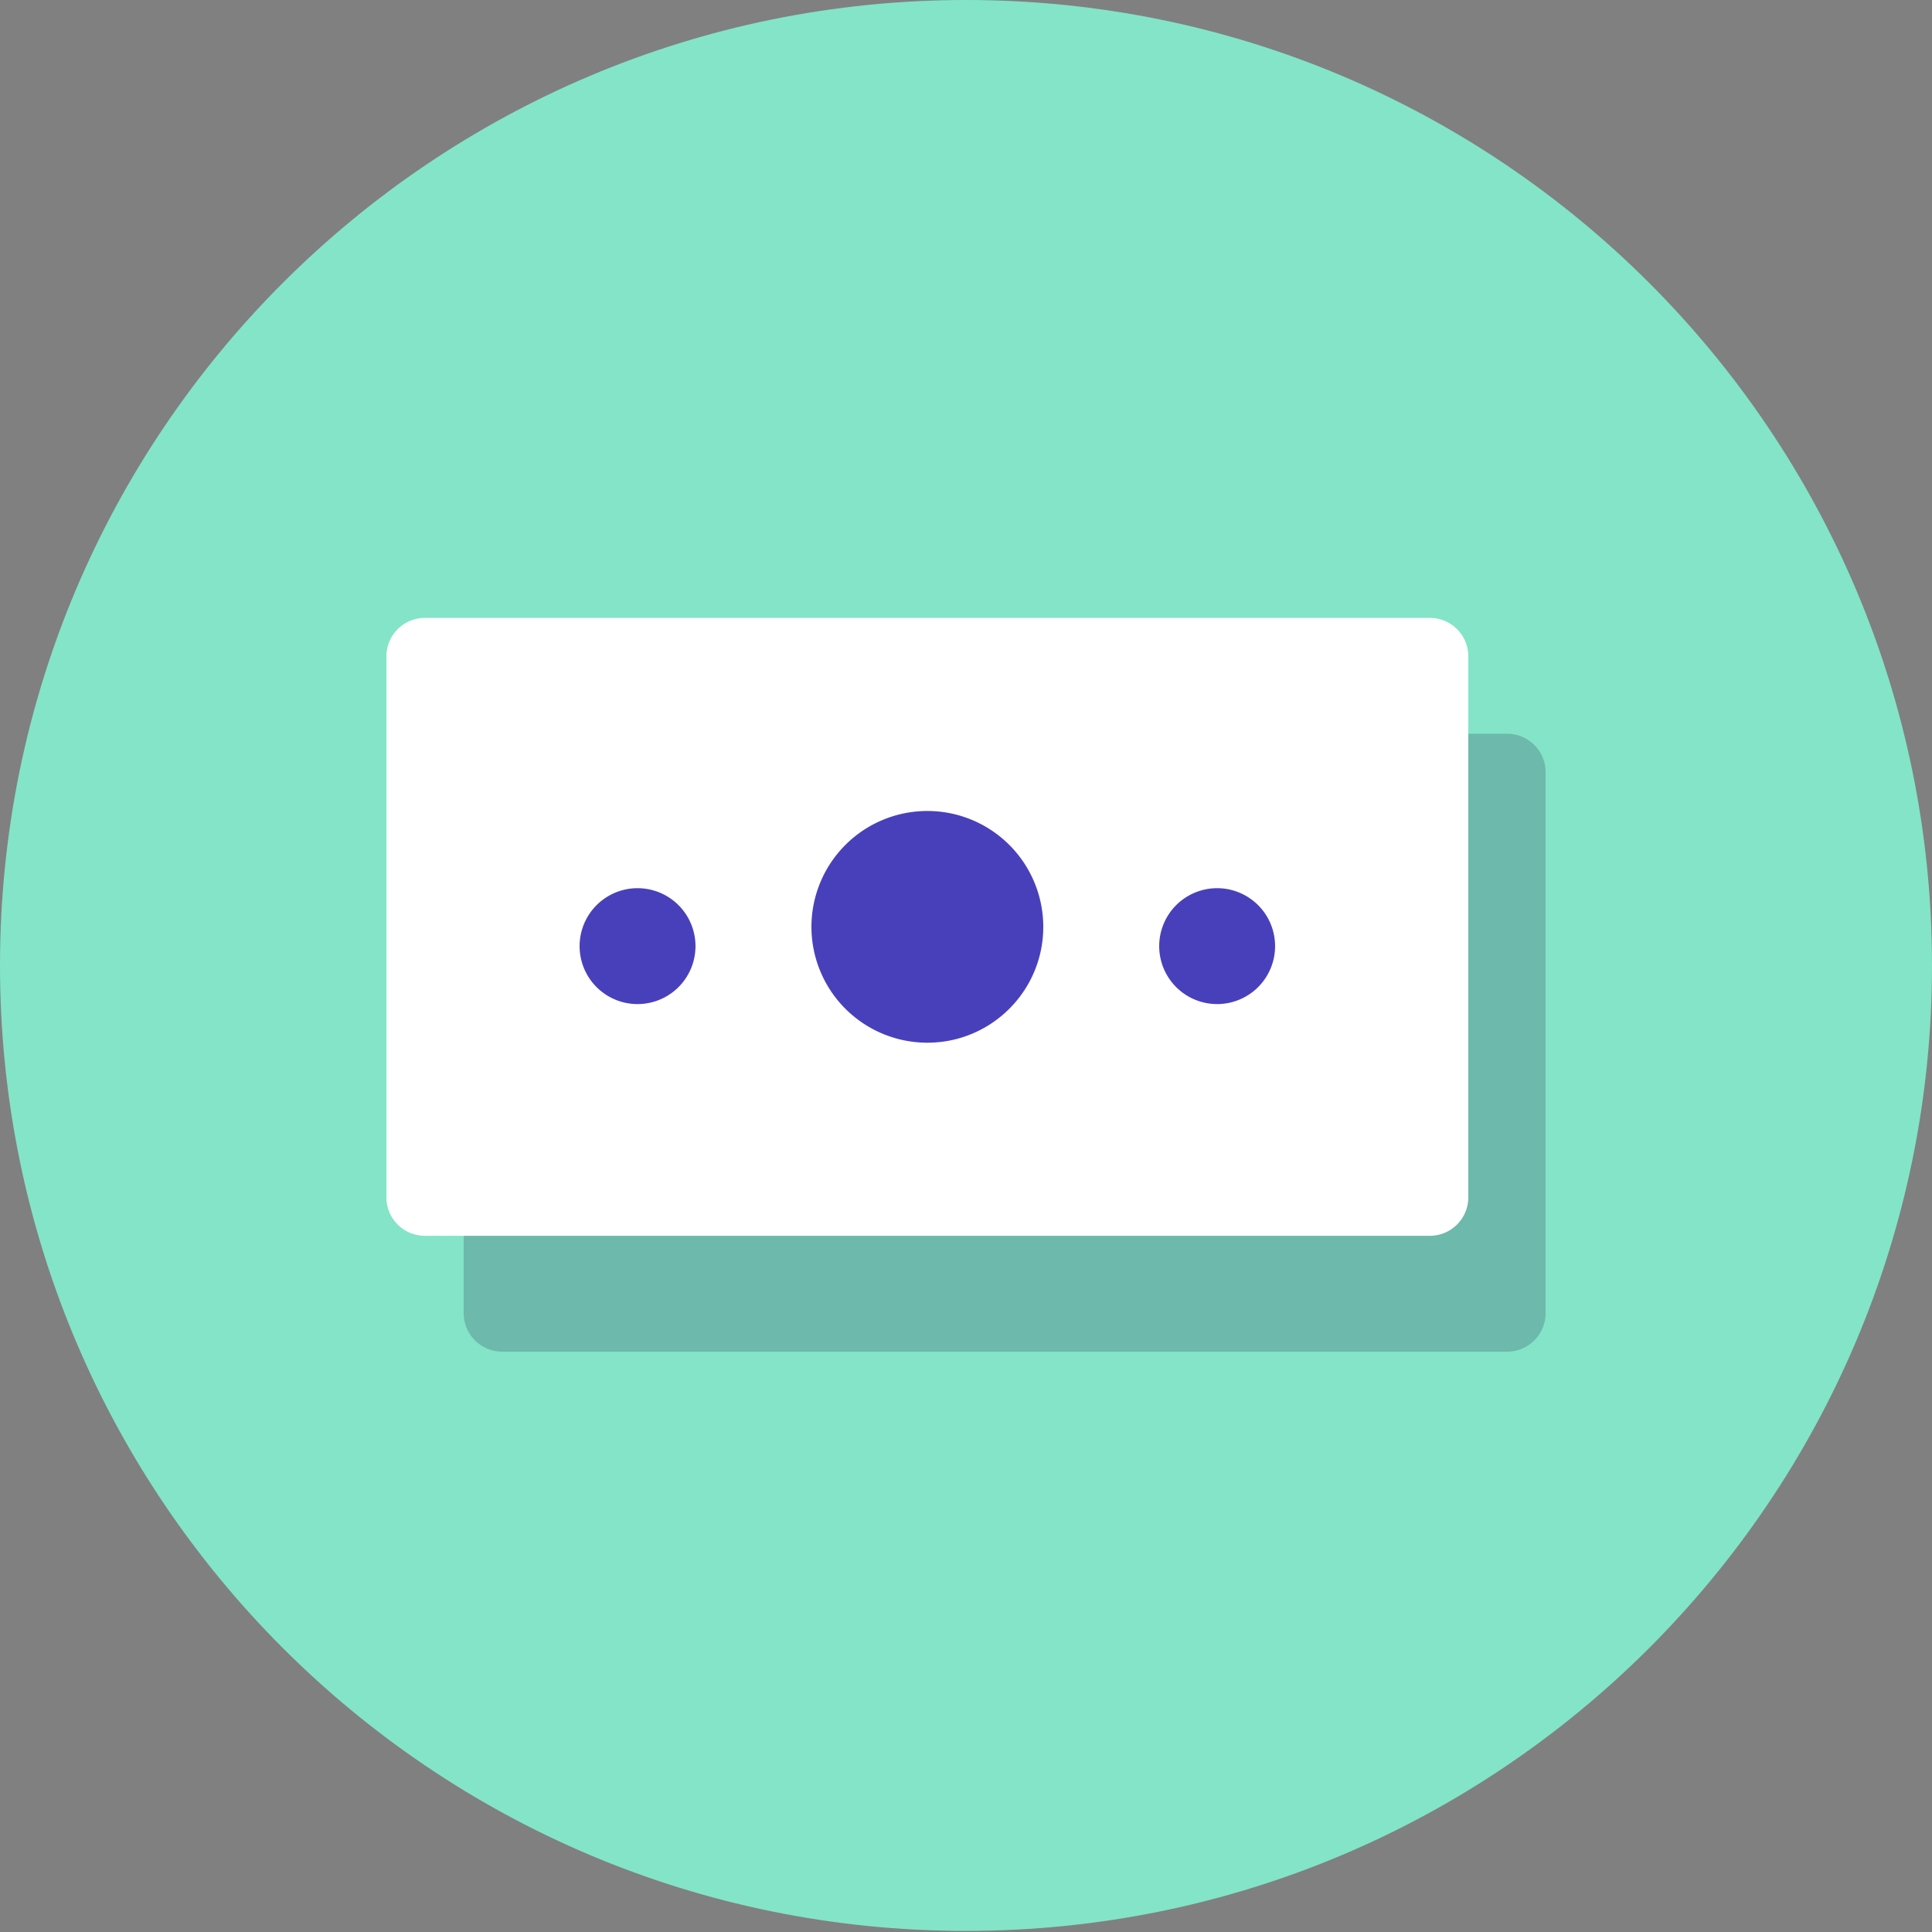 <svg width="120" height="120" viewBox="0 0 120 120" fill="none" xmlns="http://www.w3.org/2000/svg"><rect x="0" y="0" width="120" height="120" fill="#808080" stroke="none"/><path d="M60 119.933c33.137 0 60-26.848 60-59.966C120 26.848 93.137 0 60 0S0 26.848 0 59.967c0 33.118 26.863 59.966 60 59.966z" fill="#83E4C8"/><path opacity=".2" d="M93.61 45.575H31.19a2.39 2.39 0 00-2.39 2.389v33.6a2.39 2.39 0 002.39 2.39h62.42a2.39 2.39 0 002.39-2.39v-33.6a2.39 2.39 0 00-2.39-2.39z" fill="#161338"/><path d="M88.81 38.379H26.39A2.39 2.39 0 0024 40.768v33.6a2.39 2.39 0 002.39 2.39h62.42a2.39 2.39 0 002.39-2.39v-33.6a2.39 2.39 0 00-2.39-2.39z" fill="#fff"/><path d="M57.6 64.764c3.976 0 7.2-3.222 7.2-7.196a7.198 7.198 0 00-7.2-7.196 7.198 7.198 0 00-7.2 7.196 7.198 7.198 0 007.2 7.196zM39.6 62.365a3.599 3.599 0 10-3.6-3.598 3.599 3.599 0 003.6 3.598zM75.6 62.365a3.599 3.599 0 10-3.6-3.598 3.599 3.599 0 003.6 3.598z" fill="#4840BB"/></svg>